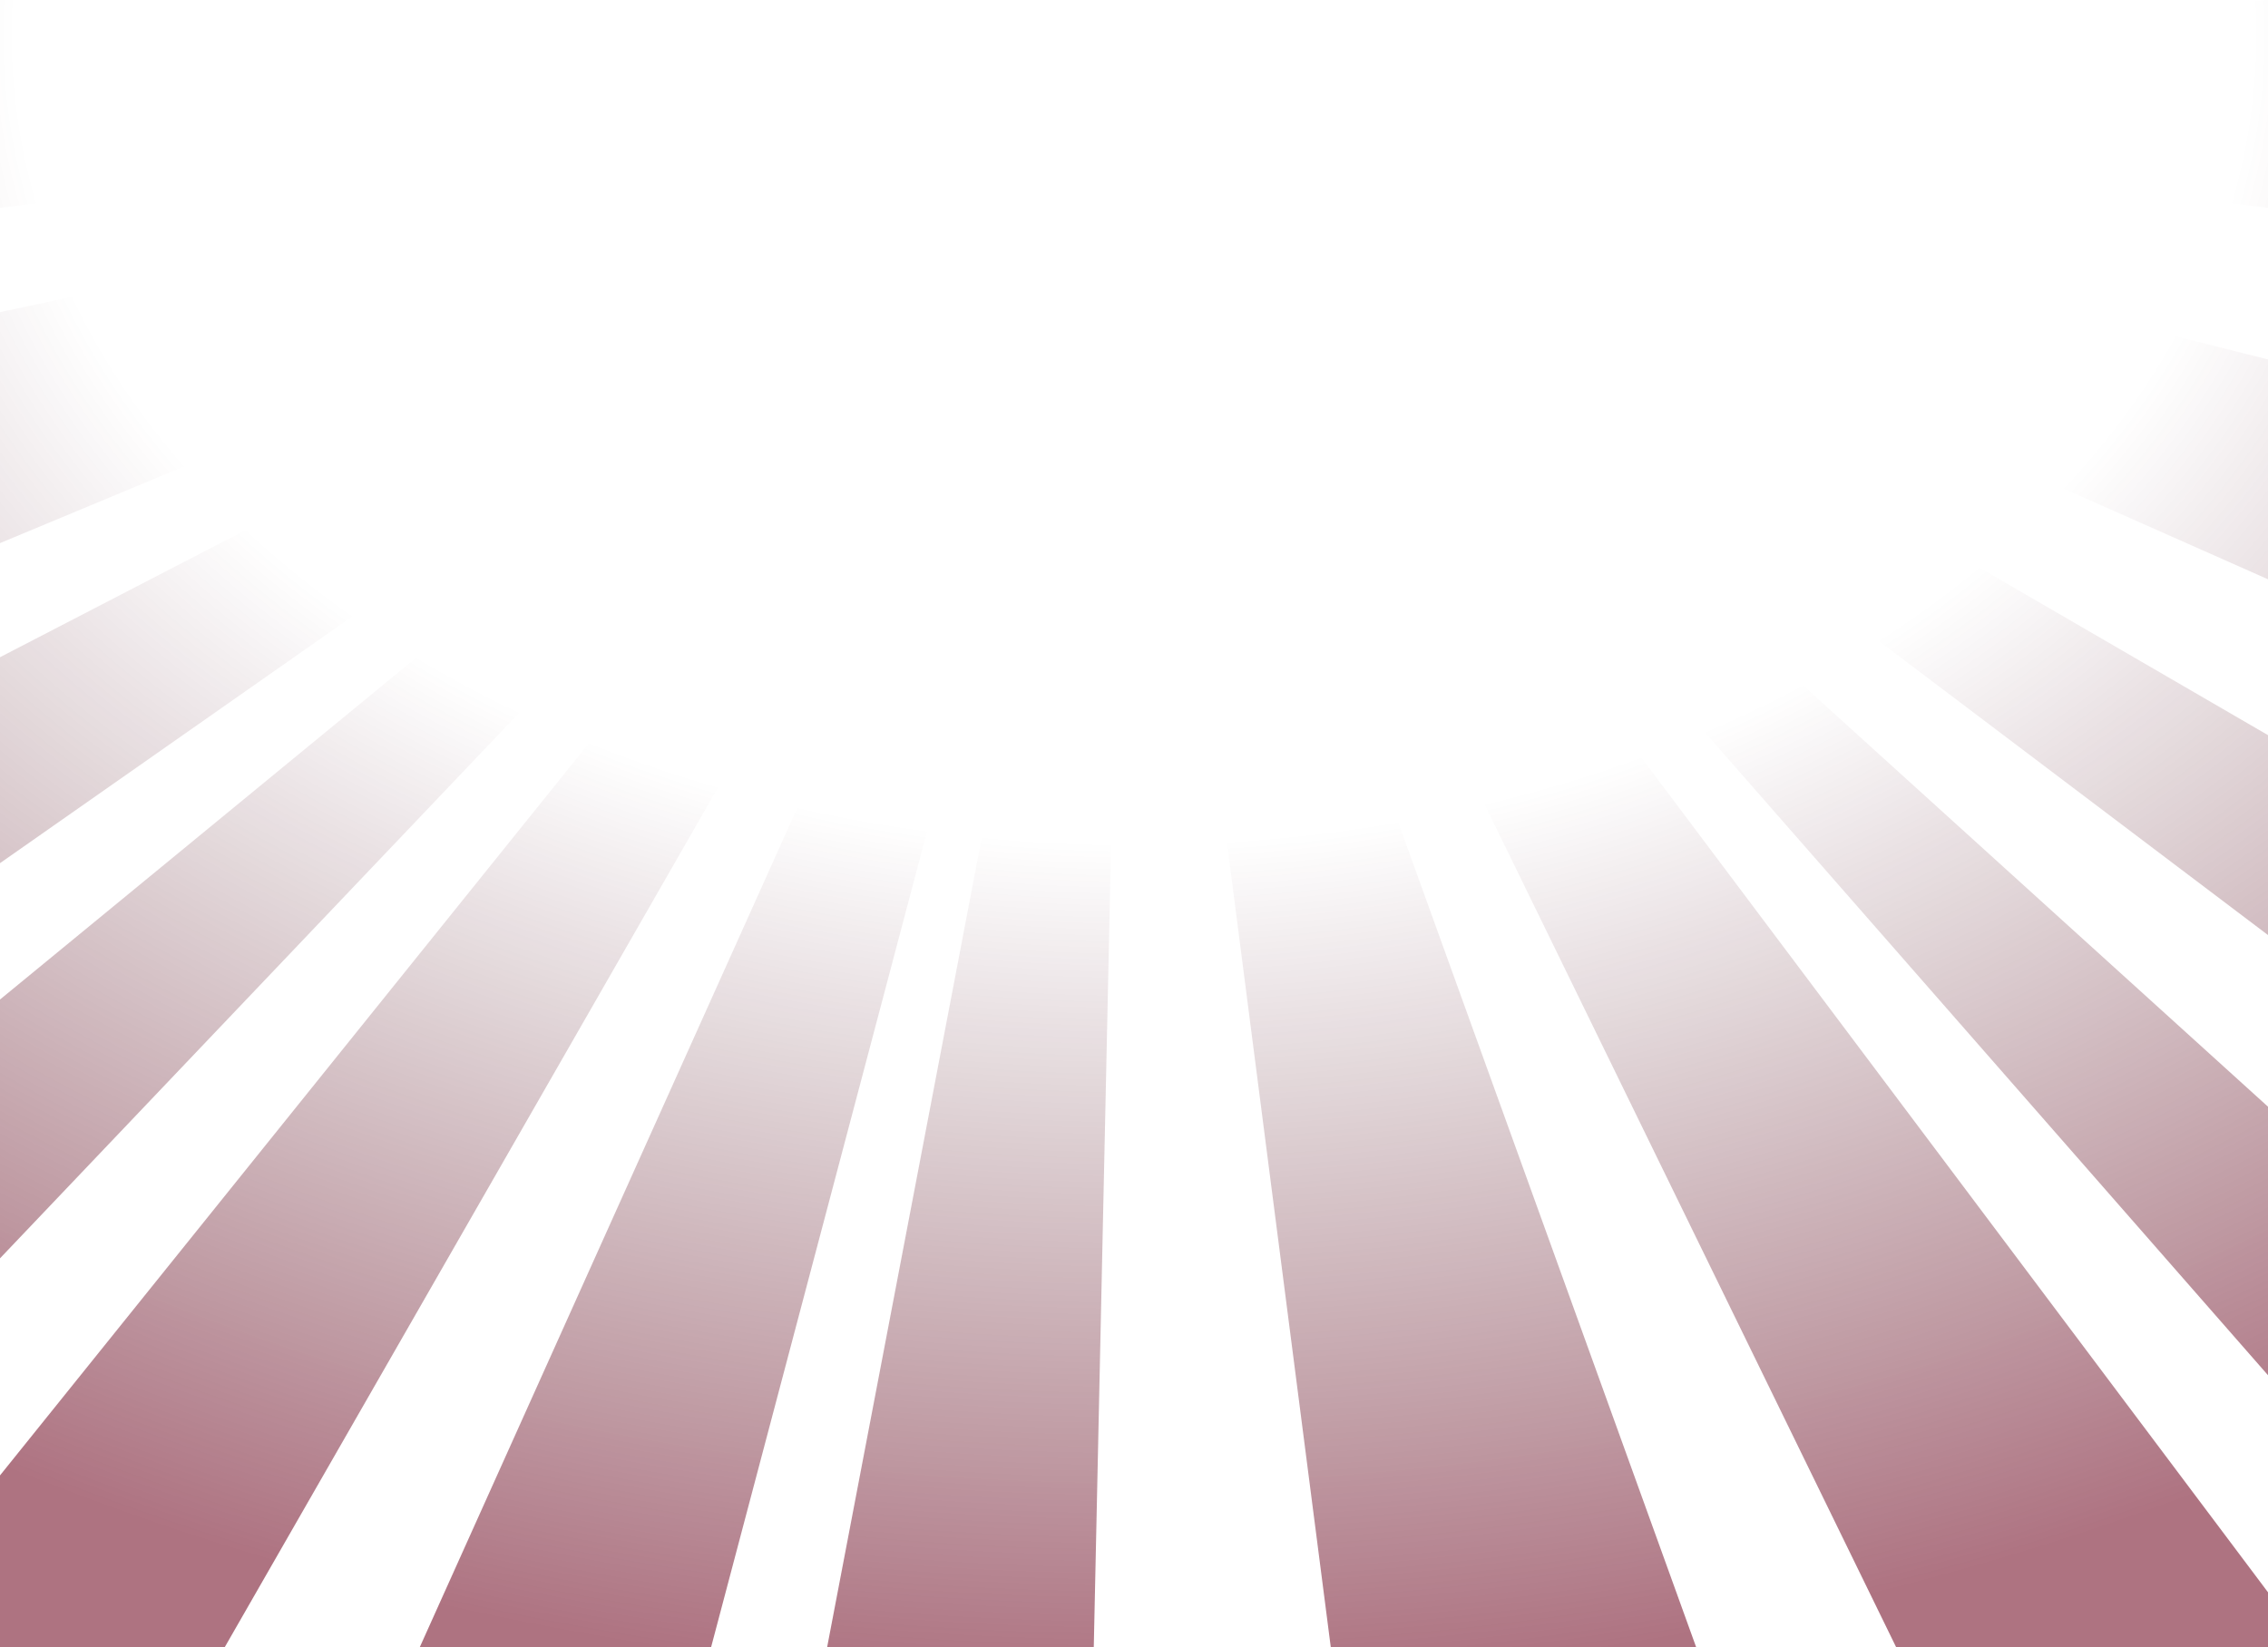 <svg width="340" height="247" viewBox="0 0 340 247" fill="none" xmlns="http://www.w3.org/2000/svg">
<path d="M169.057 11V4.77582e-06H219.709L169.057 11L247.463 1.11436e-05H299.384L169.057 11L340 1.11436e-05V31.159L169.057 11L340 53.9V86.868L169.057 11L340 110.238V140.215L169.057 11L340 165.955V206.221L169.057 11L340 238.772V278H299.384L169.057 11L265.468 278H203.498L169.057 11L163.301 278H118.079L169.057 11L98.399 278H48.99L169.057 11L15.911 278H7.66698e-05L0 221.245L169.057 11L0 188.694L3.83349e-05 149.883L169.057 11L7.66698e-05 129.435V98.553L169.057 11L7.66698e-05 81.443V46.806L169.057 11L7.66698e-05 31.159V1.11436e-05H22.192L169.057 11L55.175 1.11436e-05L98.399 0L169.057 11L118.079 4.77582e-06H152.414L169.057 11Z" fill="url(#paint0_radial_1655_4545)"/>
<defs>
<radialGradient id="paint0_radial_1655_4545" cx="0" cy="0" r="1" gradientUnits="userSpaceOnUse" gradientTransform="translate(170 6) rotate(90) scale(246 338.614)">
<stop offset="0.489" stop-color="#3F0513" stop-opacity="0"/>
<stop offset="1" stop-color="#6C001A" stop-opacity="0.55"/>
</radialGradient>
</defs>
</svg>
